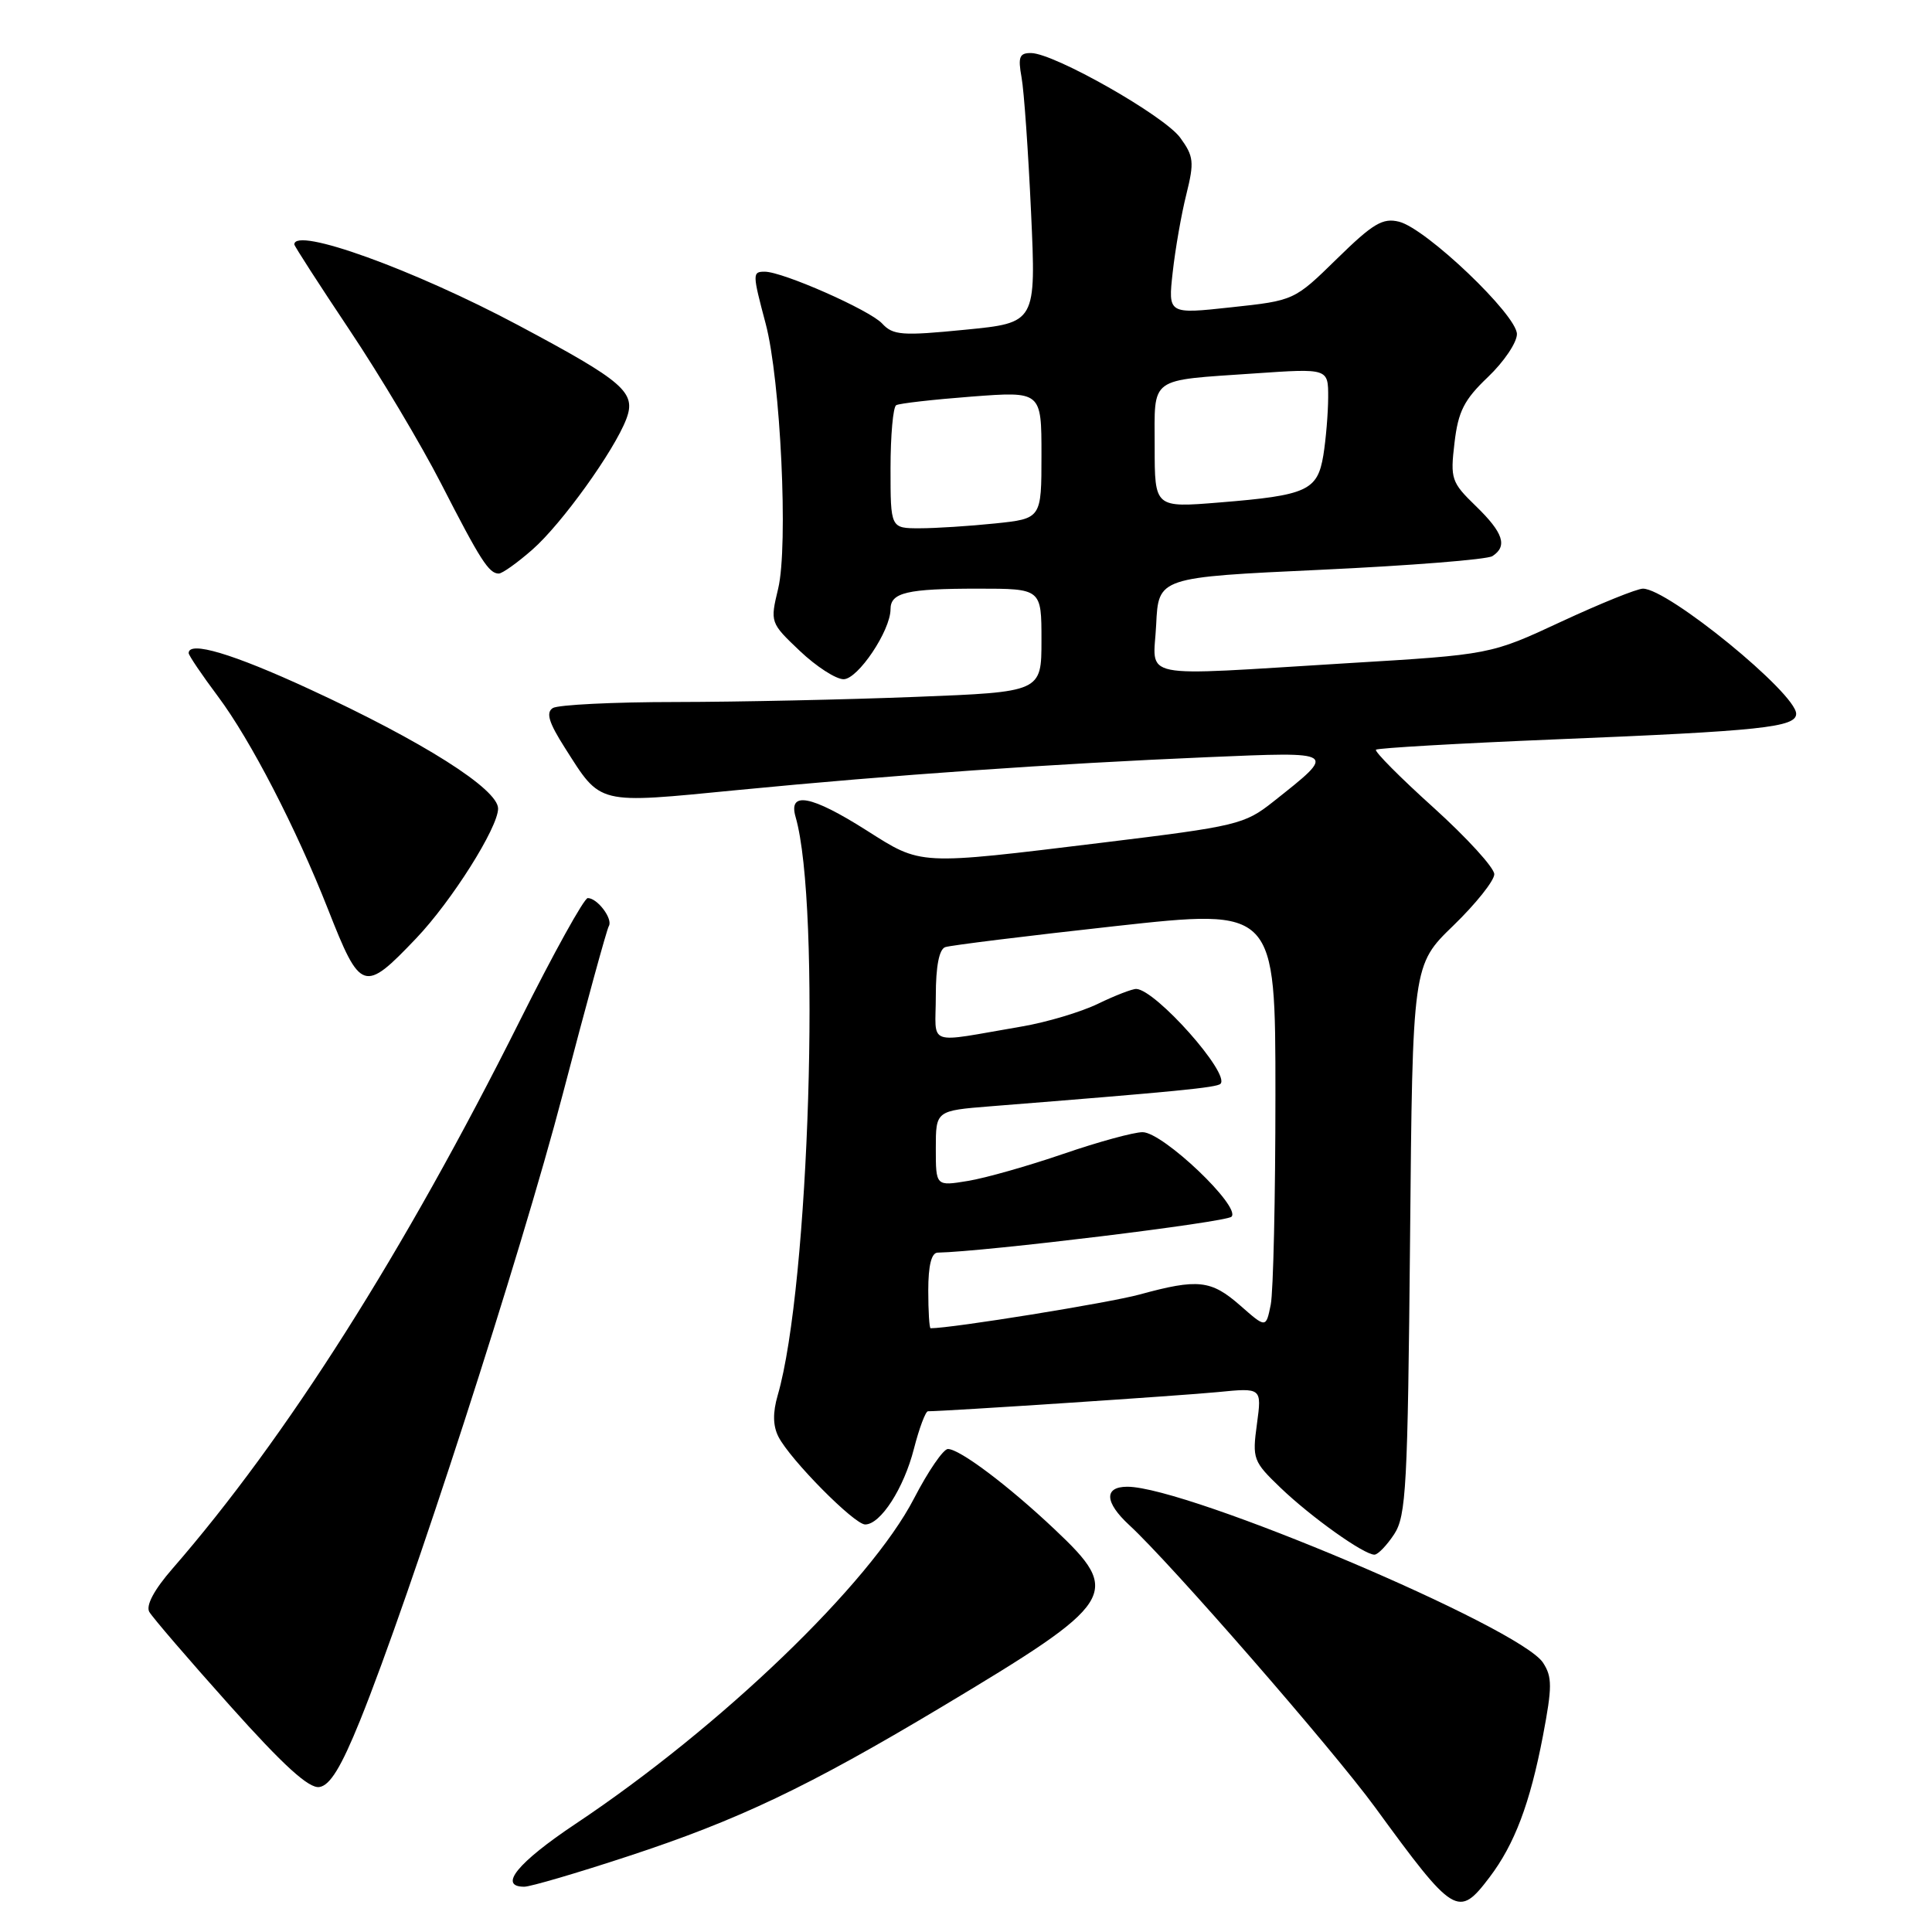 <?xml version="1.0" encoding="UTF-8" standalone="no"?>
<!DOCTYPE svg PUBLIC "-//W3C//DTD SVG 1.1//EN" "http://www.w3.org/Graphics/SVG/1.1/DTD/svg11.dtd" >
<svg xmlns="http://www.w3.org/2000/svg" xmlns:xlink="http://www.w3.org/1999/xlink" version="1.1" viewBox="0 0 256 256">
 <g >
 <path fill="currentColor"
d=" M 197.37 248.75 C 200.69 244.37 202.73 238.98 204.45 230.00 C 205.68 223.53 205.69 222.20 204.46 220.32 C 201.43 215.65 157.37 197.00 149.38 197.00 C 146.26 197.00 146.36 199.06 149.63 202.08 C 155.10 207.11 176.57 231.77 182.20 239.47 C 192.69 253.85 193.24 254.19 197.37 248.75 Z  M 83.20 245.97 C 97.83 241.17 107.05 236.78 124.70 226.22 C 148.07 212.23 148.76 211.15 139.75 202.65 C 133.60 196.84 127.16 192.00 125.60 192.00 C 124.99 192.01 122.98 194.95 121.12 198.54 C 115.29 209.83 95.54 228.82 76.25 241.68 C 68.58 246.80 65.97 250.00 69.47 250.00 C 70.28 250.00 76.46 248.19 83.20 245.97 Z  M 47.70 228.00 C 54.34 211.57 69.00 166.27 74.56 145.01 C 77.65 133.19 80.40 123.16 80.67 122.72 C 81.25 121.78 79.17 119.00 77.88 119.00 C 77.40 119.00 73.35 126.31 68.88 135.25 C 53.55 165.89 37.94 190.52 22.84 207.87 C 20.43 210.64 19.31 212.73 19.78 213.58 C 20.20 214.31 25.00 219.90 30.46 226.00 C 37.56 233.94 40.93 237.01 42.32 236.79 C 43.73 236.58 45.21 234.15 47.70 228.00 Z  M 184.73 203.30 C 186.33 200.86 186.53 197.01 186.84 164.23 C 187.17 127.87 187.17 127.87 192.59 122.63 C 195.56 119.75 198.00 116.69 198.00 115.84 C 198.00 114.98 194.38 111.02 189.96 107.02 C 185.53 103.03 182.10 99.57 182.32 99.34 C 182.55 99.12 193.26 98.50 206.12 97.97 C 233.38 96.86 238.00 96.37 238.00 94.58 C 238.00 91.87 221.02 78.00 217.70 78.00 C 216.91 78.00 212.05 79.97 206.88 82.37 C 197.50 86.74 197.50 86.74 178.50 87.88 C 150.13 89.60 152.85 90.15 153.20 82.75 C 153.50 76.50 153.50 76.50 175.00 75.50 C 186.82 74.95 197.06 74.14 197.75 73.69 C 199.79 72.37 199.20 70.59 195.56 67.06 C 192.31 63.91 192.16 63.46 192.73 58.67 C 193.22 54.50 194.00 52.97 197.16 49.96 C 199.27 47.95 201.00 45.39 201.00 44.27 C 201.00 41.74 188.99 30.29 185.39 29.38 C 183.22 28.84 181.94 29.60 177.16 34.28 C 171.50 39.82 171.50 39.82 163.13 40.72 C 154.77 41.63 154.77 41.63 155.39 36.07 C 155.73 33.00 156.54 28.36 157.20 25.74 C 158.26 21.47 158.18 20.71 156.38 18.24 C 154.24 15.32 139.75 7.09 136.64 7.03 C 135.08 7.01 134.87 7.53 135.36 10.25 C 135.69 12.04 136.25 20.08 136.62 28.13 C 137.29 42.77 137.29 42.77 127.90 43.69 C 119.52 44.52 118.33 44.43 116.89 42.87 C 115.25 41.09 103.72 36.00 101.33 36.00 C 99.69 36.00 99.69 36.25 101.45 42.87 C 103.43 50.30 104.47 72.34 103.11 78.00 C 102.04 82.47 102.05 82.52 105.98 86.25 C 108.15 88.31 110.76 90.00 111.78 90.00 C 113.68 90.00 118.00 83.56 118.00 80.72 C 118.00 78.51 120.19 78.00 129.58 78.00 C 138.00 78.00 138.00 78.00 138.00 84.84 C 138.00 91.69 138.00 91.69 121.34 92.34 C 112.18 92.70 97.89 93.01 89.59 93.02 C 81.29 93.02 73.94 93.39 73.25 93.82 C 72.32 94.42 72.71 95.73 74.83 99.06 C 79.71 106.72 78.90 106.52 97.79 104.68 C 118.35 102.68 139.60 101.20 160.00 100.33 C 177.34 99.60 177.20 99.50 168.71 106.23 C 164.91 109.24 163.93 109.48 146.12 111.65 C 121.43 114.66 122.19 114.70 114.79 110.01 C 107.49 105.38 104.42 104.80 105.42 108.25 C 108.81 119.99 107.25 170.44 103.05 184.88 C 102.38 187.19 102.41 188.93 103.15 190.38 C 104.69 193.40 113.19 202.00 114.64 202.00 C 116.68 202.00 119.76 197.22 121.10 191.97 C 121.80 189.24 122.64 187.00 122.96 187.00 C 125.27 187.00 156.68 184.92 161.35 184.46 C 167.20 183.88 167.20 183.88 166.55 188.69 C 165.92 193.31 166.04 193.65 169.69 197.15 C 173.73 201.02 180.71 206.00 182.12 206.00 C 182.58 206.00 183.75 204.78 184.73 203.30 Z  M 55.15 124.33 C 59.86 119.39 66.00 109.65 66.00 107.14 C 66.00 104.56 56.02 98.24 41.00 91.31 C 30.83 86.61 25.00 84.88 25.00 86.54 C 25.00 86.84 26.75 89.43 28.89 92.29 C 33.19 98.04 39.23 109.72 43.47 120.50 C 47.79 131.47 48.21 131.61 55.15 124.33 Z  M 70.55 72.82 C 74.42 69.43 81.39 59.73 82.99 55.52 C 84.33 51.99 82.71 50.58 68.68 43.10 C 54.84 35.72 39.00 30.00 39.00 32.39 C 39.00 32.60 42.29 37.70 46.31 43.72 C 50.33 49.73 55.79 58.90 58.45 64.08 C 63.65 74.23 64.78 76.00 66.09 76.00 C 66.55 76.00 68.56 74.57 70.55 72.82 Z  M 123.00 171.00 C 123.00 167.68 123.42 165.99 124.25 165.98 C 130.56 165.85 162.44 161.96 163.18 161.22 C 164.48 159.92 154.12 150.05 151.41 150.02 C 150.26 150.01 145.54 151.30 140.91 152.89 C 136.28 154.48 130.59 156.10 128.25 156.48 C 124.00 157.18 124.00 157.18 124.00 152.17 C 124.00 147.17 124.00 147.17 131.25 146.59 C 155.90 144.63 161.23 144.11 161.72 143.61 C 163.04 142.29 153.16 131.16 150.57 131.04 C 150.05 131.02 147.77 131.90 145.50 133.00 C 143.23 134.10 138.70 135.45 135.43 136.01 C 122.47 138.22 124.00 138.76 124.00 131.94 C 124.00 128.04 124.44 125.78 125.25 125.50 C 125.94 125.26 136.06 124.01 147.75 122.72 C 169.00 120.38 169.00 120.38 169.00 145.07 C 169.00 158.64 168.72 171.15 168.38 172.87 C 167.75 175.99 167.75 175.99 164.34 172.99 C 160.47 169.60 158.74 169.41 151.00 171.53 C 146.93 172.64 126.15 176.00 123.31 176.00 C 123.14 176.00 123.00 173.75 123.00 171.00 Z  M 118.00 62.06 C 118.00 57.69 118.34 53.92 118.75 53.69 C 119.16 53.45 123.66 52.94 128.75 52.55 C 138.00 51.85 138.00 51.85 138.00 60.28 C 138.00 68.72 138.00 68.72 131.85 69.36 C 128.47 69.71 123.97 70.00 121.85 70.00 C 118.00 70.00 118.00 70.00 118.00 62.06 Z  M 153.00 59.20 C 153.00 49.78 152.07 50.46 166.25 49.48 C 176.00 48.81 176.00 48.81 175.99 52.66 C 175.98 54.77 175.69 58.22 175.35 60.33 C 174.57 65.01 173.20 65.64 161.59 66.58 C 153.00 67.28 153.00 67.28 153.00 59.20 Z "/>
</g>
</svg>